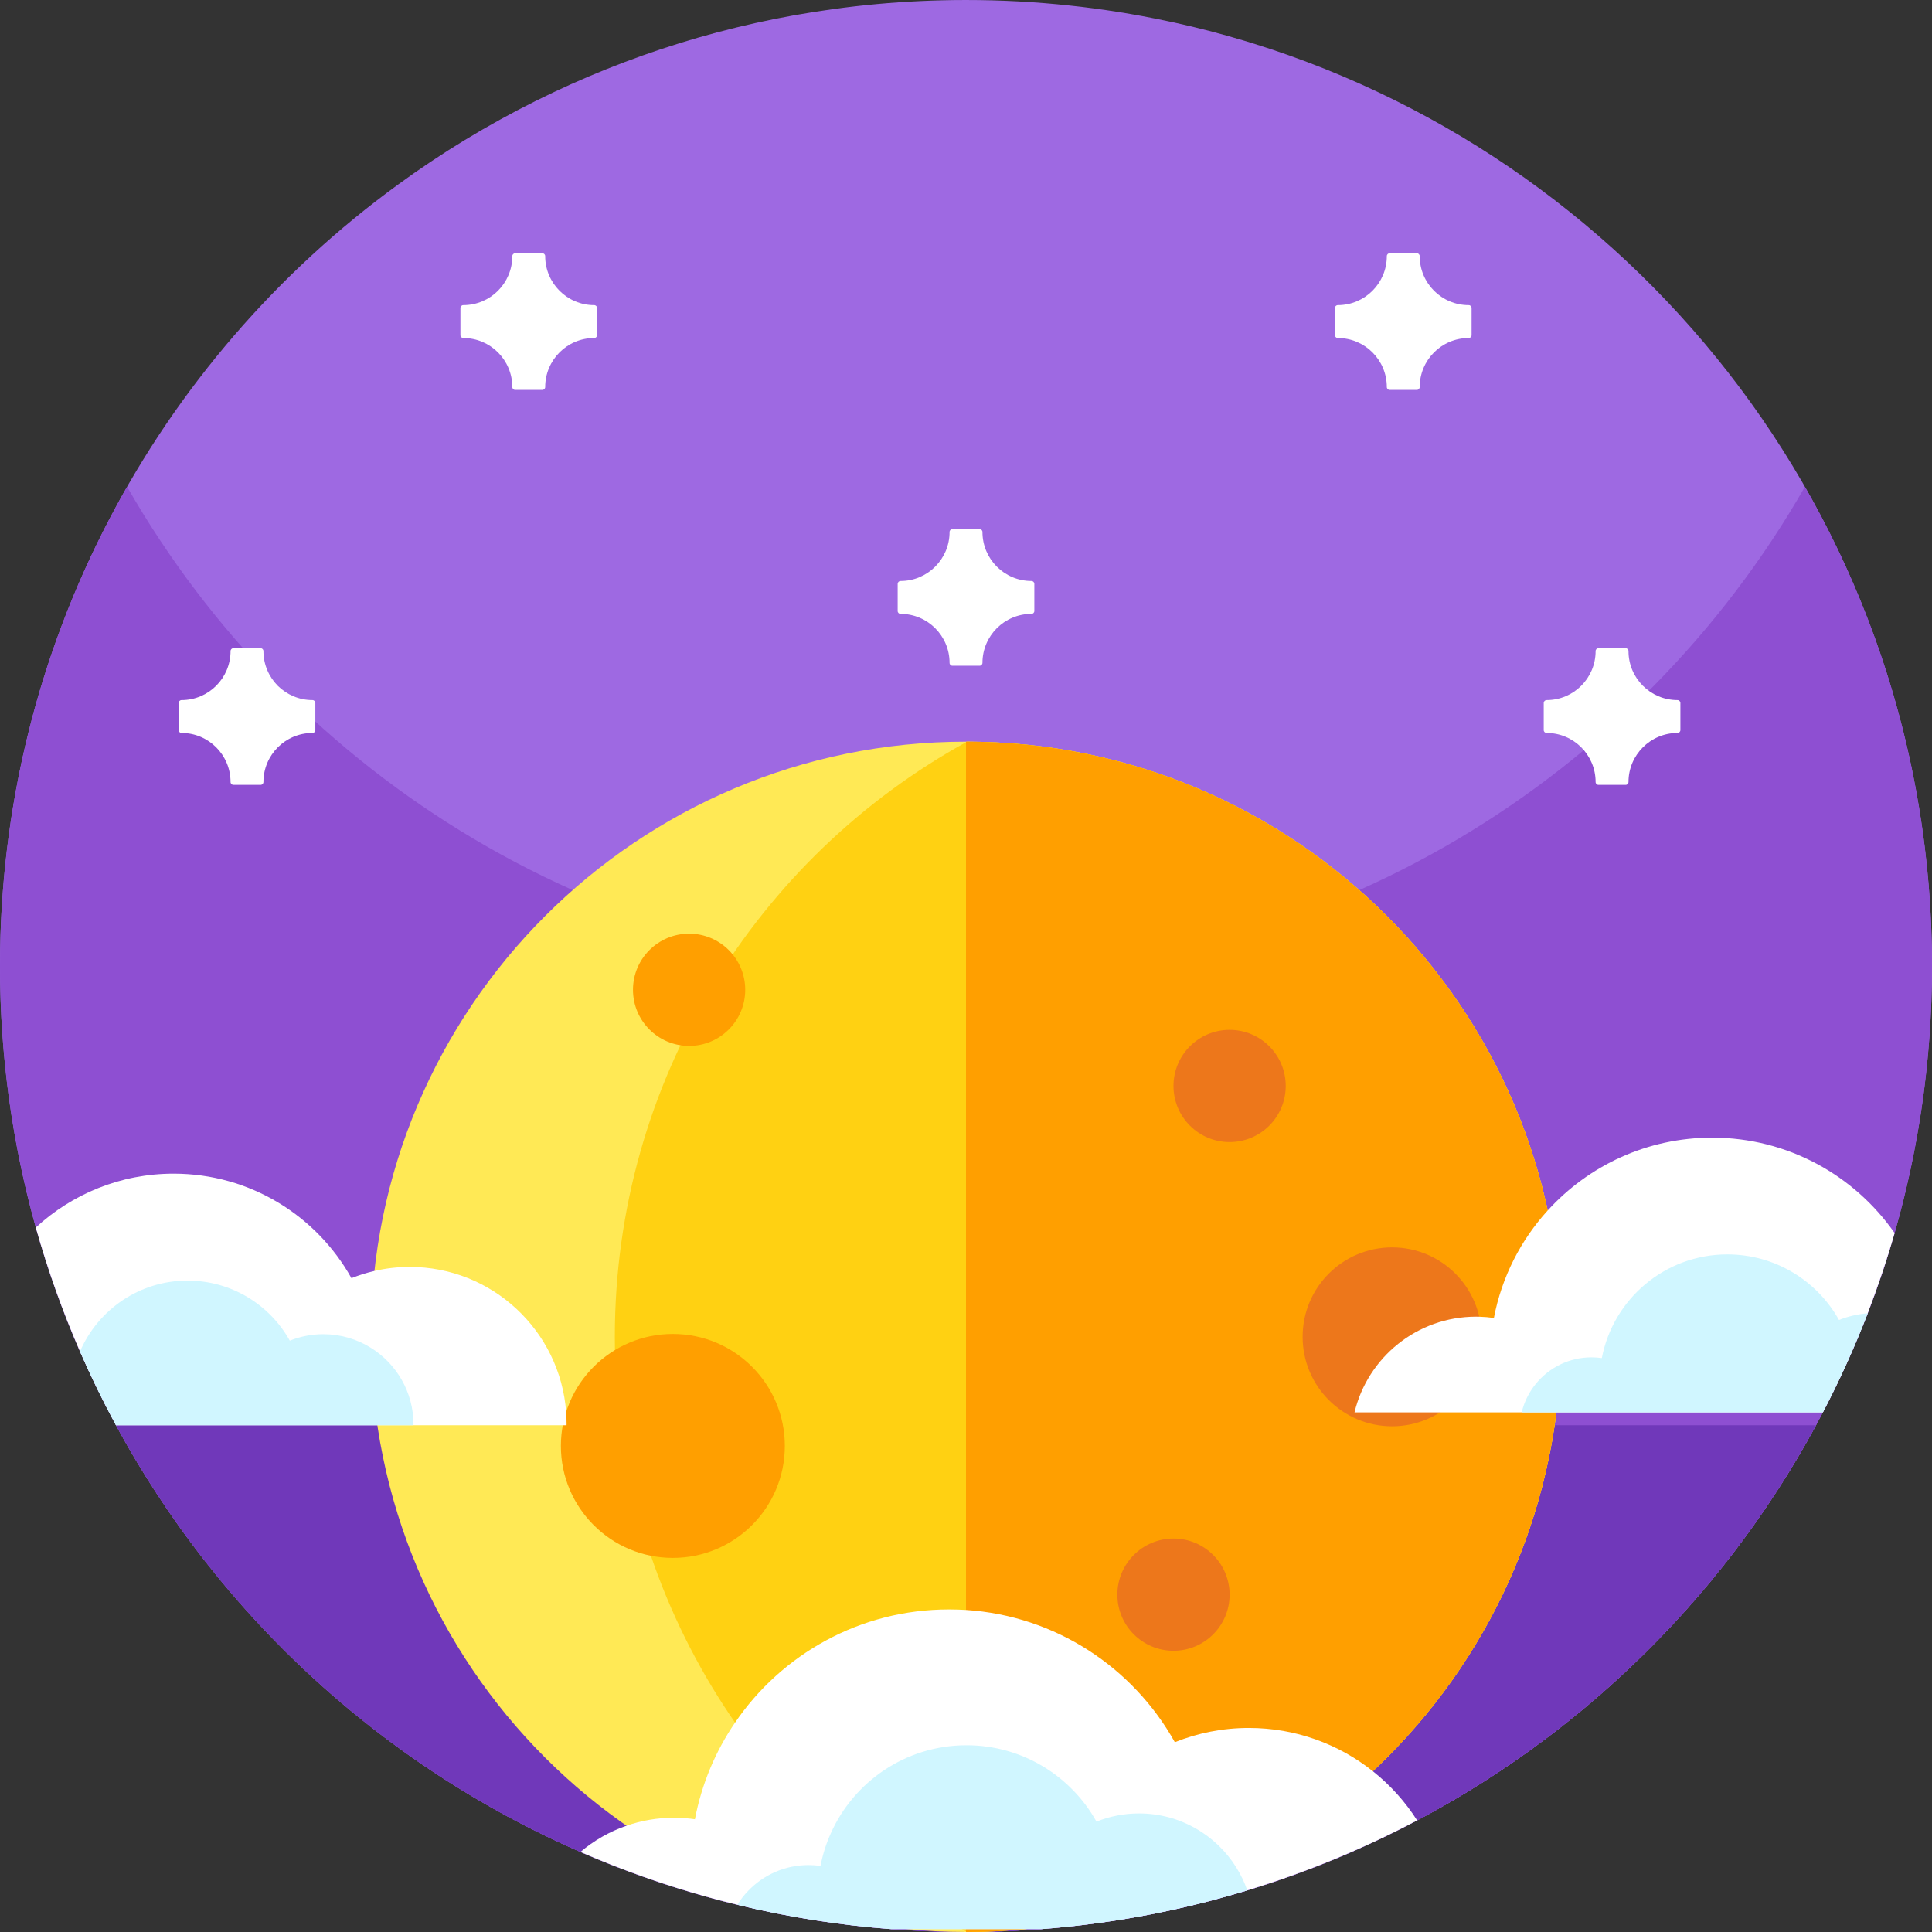 <svg height="512pt" viewBox="0 0 512 512" width="512pt" xmlns="http://www.w3.org/2000/svg"><rect x="0" y="0" width="512" height="512" fill="#333333" stroke="none"/><path d="m512 256c0 24.551-3.461 48.289-9.91 70.77v.012c-2.07 7.219-4.461 14.309-7.129 21.258-3.48 9.012-7.449 17.77-11.883 26.25-24.02 46.031-61.629 83.852-107.52 108.133-14.258 7.547-29.32 13.777-45.02 18.547-3.16.961-6.34 1.859-9.551 2.703-14.539 3.809-29.578 6.367-45 7.559-5.148.398-10.359.641-15.598.711-.691.02-1.379.027-2.07.039-.43.008-.859.008-1.289.008-.25.012-.5.012-.75.012h-.281c-.949 0-1.898-.012-2.852-.031-.41 0-.809-.008-1.219-.02-5.309-.07-10.57-.309-15.789-.719-13.922-1.059-27.531-3.242-40.73-6.449-2.469-.59-4.922-1.23-7.359-1.902-11.77-3.23-23.199-7.277-34.23-12.09-52.57-22.91-95.949-62.961-123.09-113.09-3.441-6.348-6.621-12.871-9.531-19.539-4.621-10.602-8.539-21.57-11.711-32.859-6.18-22.039-9.488-45.281-9.488-69.301 0-85.141 41.559-160.57 105.512-207.109 11.457-8.352 23.637-15.762 36.438-22.141 24.34-12.129 50.879-20.512 78.871-24.34 7.609-1.059 15.32-1.77 23.129-2.129 1.91-.09 3.82-.16 5.742-.203 2.09-.059 4.199-.078 6.309-.078 9.23 0 18.34.488 27.32 1.449 8.758.922 17.391 2.301 25.871 4.102.648.129 1.297.27 1.949.41 6.289 1.367 12.5 2.988 18.598 4.828.703.211 1.402.422 2.102.641 104.352 32.32 180.16 129.59 180.16 244.57zm0 0" fill="#9e69e2"/><path d="m512 256c0 26.051-3.891 51.191-11.129 74.871-32.012 104.848-129.543 181.129-244.871 181.129-104.559 0-194.488-62.699-234.23-152.551-14-31.629-21.77-66.629-21.77-103.449 0-46.219 12.25-89.57 33.68-127 44.121 77.07 127.16 129 222.32 129s178.211-51.93 222.32-129c21.43 37.43 33.68 80.781 33.68 127zm0 0" fill="#8e4fd2"/><path d="m500.871 330.871c-32.012 104.848-129.543 181.129-244.871 181.129" fill="#8e4fd2"/><path d="m481.262 377.699c-7.16 13.223-15.434 25.742-24.723 37.43-8.438 10.633-17.719 20.57-27.719 29.723-45.539 41.699-106.211 67.148-172.82 67.148s-127.281-25.449-172.82-67.148c-10-9.152-19.281-19.09-27.719-29.723-9.289-11.688-17.562-24.207-24.723-37.43zm0 0" fill="#7038ba"/><path d="m413.727 354.273c0 87.02-70.473 157.582-157.453 157.727h-.273c-87.105 0-157.73-70.613-157.73-157.727 0-87.109 70.621-157.723 157.73-157.723h.27c86.984.145 157.457 70.703 157.457 157.723zm0 0" fill="#ffe955"/><path d="m413.727 354.273c0 87.02-70.473 157.582-157.453 157.727-55.633-30.59-93.34-89.758-93.34-157.727s37.703-127.129 93.336-157.723c86.984.145 157.457 70.703 157.457 157.723zm0 0" fill="#ffd112"/><path d="m413.727 354.273c0 87.113-70.621 157.727-157.727 157.727v-315.449c87.105 0 157.727 70.613 157.727 157.723zm0 0" fill="#ff9f00"/><path d="m207.988 383.184c0 16.391-13.285 29.676-29.676 29.676-16.387 0-29.672-13.285-29.672-29.676 0-16.387 13.285-29.672 29.672-29.672 16.391 0 29.676 13.285 29.676 29.672zm0 0" fill="#ff9f00"/><path d="m197.492 262.305c0 8.215-6.66 14.871-14.871 14.871-8.215 0-14.875-6.656-14.875-14.871 0-8.215 6.66-14.871 14.875-14.871 8.211 0 14.871 6.656 14.871 14.871zm0 0" fill="#ff9f00"/><path d="m325.859 422.598c0 8.215-6.66 14.871-14.871 14.871-8.215 0-14.875-6.656-14.875-14.871s6.66-14.871 14.875-14.871c8.211 0 14.871 6.656 14.871 14.871zm0 0" fill="#ed771b"/><path d="m340.73 287.789c0 8.215-6.656 14.871-14.871 14.871s-14.871-6.656-14.871-14.871c0-8.215 6.656-14.871 14.871-14.871s14.871 6.656 14.871 14.871zm0 0" fill="#ed771b"/><path d="m392.625 354.273c0 13.094-10.613 23.707-23.707 23.707s-23.707-10.613-23.707-23.707c0-13.09 10.613-23.703 23.707-23.703s23.707 10.613 23.707 23.703zm0 0" fill="#ed771b"/><path d="m241.715 450.852c0 8.215-6.66 14.871-14.871 14.871-8.215 0-14.871-6.656-14.871-14.871 0-8.215 6.656-14.871 14.871-14.871 8.211 0 14.871 6.656 14.871 14.871zm0 0" fill="#ff9f00"/><path d="m375.559 482.422c-14.258 7.547-29.32 13.777-45.02 18.547-3.16.961-6.34 1.859-9.551 2.703-14.539 3.809-29.578 6.367-45 7.559h-39.848c-13.922-1.059-27.531-3.242-40.73-6.449-2.469-.59-4.922-1.23-7.359-1.902-11.77-3.23-23.199-7.277-34.23-12.09 3.57-3.02 7.691-5.398 12.199-6.949 3.949-1.379 8.199-2.121 12.621-2.121 1.879 0 3.719.141 5.52.402 1.781-9.359 5.469-18.043 10.641-25.621 12.328-18.102 33.109-29.988 56.668-29.988 1.52 0 3.031.047 4.531.137 23.82 1.562 44.32 15.301 55.34 35.051 6.07-2.43 12.68-3.777 19.609-3.777 12.43 0 23.852 4.289 32.871 11.469 4.602 3.66 8.57 8.059 11.738 13.031zm0 0" fill="#fff"/><path d="m330.539 500.969c-3.16.961-6.34 1.859-9.551 2.703-14.539 3.809-29.578 6.367-45 7.559h-39.848c-13.922-1.059-27.531-3.242-40.73-6.449.82-1.332 1.77-2.562 2.852-3.68 4.039-4.211 9.719-6.84 16.008-6.84 1.082 0 2.141.078 3.172.227.578-3.02 1.5-5.918 2.73-8.648 6.117-13.699 19.848-23.27 35.828-23.328h.148c14.801 0 27.691 8.168 34.43 20.238 3.48-1.398 7.293-2.172 11.273-2.172 10.859 0 20.379 5.691 25.75 14.262v.012c1.207 1.91 2.199 3.957 2.938 6.117zm0 0" fill="#d0f6ff"/><g fill="#fff"><path d="m273.348 153.969c-7.176 0-12.988-5.816-12.988-12.988 0-.422-.344-.762-.762-.762h-7.191c-.422 0-.762.34-.762.762 0 7.172-5.816 12.988-12.992 12.988-.418 0-.762.34-.762.762v7.191c0 .422.344.762.762.762 7.176 0 12.992 5.816 12.992 12.988 0 .422.34.762.762.762h7.191c.418 0 .762-.34.762-.762 0-7.172 5.812-12.988 12.988-12.988.422 0 .762-.34.762-.762v-7.191c0-.418-.34-.762-.762-.762zm0 0"/><path d="m157.469 80.867c-7.172 0-12.988-5.816-12.988-12.988 0-.422-.34-.766-.762-.766h-7.191c-.422 0-.762.344-.762.766 0 7.172-5.816 12.988-12.988 12.988-.422 0-.762.34-.762.762v7.191c0 .418.34.762.762.762 7.172 0 12.988 5.812 12.988 12.988 0 .422.34.762.762.762h7.191c.422 0 .762-.34.762-.762 0-7.176 5.816-12.988 12.988-12.988.422 0 .762-.344.762-.762v-7.191c0-.422-.34-.762-.762-.762zm0 0"/><path d="m389.223 80.867c-7.172 0-12.988-5.816-12.988-12.988 0-.422-.34-.766-.762-.766h-7.191c-.422 0-.762.344-.762.766 0 7.172-5.816 12.988-12.988 12.988-.422 0-.762.34-.762.762v7.191c0 .418.34.762.762.762 7.172 0 12.988 5.812 12.988 12.988 0 .422.34.762.762.762h7.191c.422 0 .762-.34.762-.762 0-7.176 5.816-12.988 12.988-12.988.422 0 .762-.344.762-.762v-7.191c0-.422-.34-.762-.762-.762zm0 0"/><path d="m82.805 185.531c-7.176 0-12.992-5.812-12.992-12.988 0-.422-.34-.762-.762-.762h-7.191c-.418 0-.762.34-.762.762 0 7.176-5.812 12.988-12.988 12.988-.422 0-.762.344-.762.766v7.188c0 .422.34.762.762.762 7.176 0 12.988 5.816 12.988 12.992 0 .418.344.762.762.762h7.191c.422 0 .762-.344.762-.762 0-7.176 5.816-12.992 12.992-12.992.418 0 .762-.34.762-.762v-7.188c0-.422-.344-.766-.762-.766zm0 0"/><path d="m444.559 185.531c-7.176 0-12.992-5.812-12.992-12.988 0-.422-.34-.762-.762-.762h-7.191c-.418 0-.762.34-.762.762 0 7.176-5.812 12.988-12.988 12.988-.422 0-.762.344-.762.766v7.188c0 .422.34.762.762.762 7.176 0 12.988 5.816 12.988 12.992 0 .418.344.762.762.762h7.191c.422 0 .762-.344.762-.762 0-7.176 5.816-12.992 12.992-12.992.418 0 .762-.34.762-.762v-7.188c0-.422-.344-.766-.762-.766zm0 0"/><path d="m150.148 377.328c0 .133-.008.25-.008.371h-119.41c-3.441-6.348-6.621-12.871-9.531-19.539-4.621-10.602-8.539-21.57-11.711-32.859 9.602-8.859 22.434-14.27 36.531-14.27 20.262 0 37.902 11.18 47.121 27.699 1.961-.781 3.988-1.43 6.09-1.91 3-.699 6.129-1.07 9.34-1.07 21.898 0 39.852 16.941 41.461 38.43.078 1.039.117 2.09.117 3.148zm0 0"/></g><path d="m109.578 377.488c0 .07-.008.141-.008.211h-78.84c-3.441-6.348-6.621-12.871-9.531-19.539 4.75-11.051 15.723-18.789 28.5-18.789 11.652 0 21.801 6.418 27.102 15.918 2.738-1.098 5.73-1.711 8.871-1.711 4.637 0 8.957 1.32 12.629 3.613 6.77 4.219 11.277 11.738 11.277 20.297zm0 0" fill="#d0f6ff"/><path d="m502.09 326.77v.012c-2.07 7.219-4.461 14.309-7.129 21.258-3.48 9.012-7.449 17.77-11.883 26.25h-124.117c3.5-14.551 16.578-25.359 32.199-25.359.289 0 .57 0 .852.012 1.316.039 2.609.148 3.887.328 2.07-10.848 7.121-20.648 14.273-28.5 10.77-11.84 26.297-19.281 43.566-19.281 20.023 0 37.703 10 48.352 25.281zm0 0" fill="#fff"/><path d="m494.961 348.039c-3.48 9.012-7.449 17.77-11.883 26.25h-79.816c1.348-5.617 5.199-10.277 10.297-12.719 2.492-1.199 5.27-1.859 8.223-1.859.918 0 1.828.07 2.719.199 2.988-15.648 16.738-27.48 33.262-27.48 12.719 0 23.797 7.012 29.59 17.379 2.379-.949 4.938-1.559 7.609-1.77zm0 0" fill="#d0f6ff"/></svg>